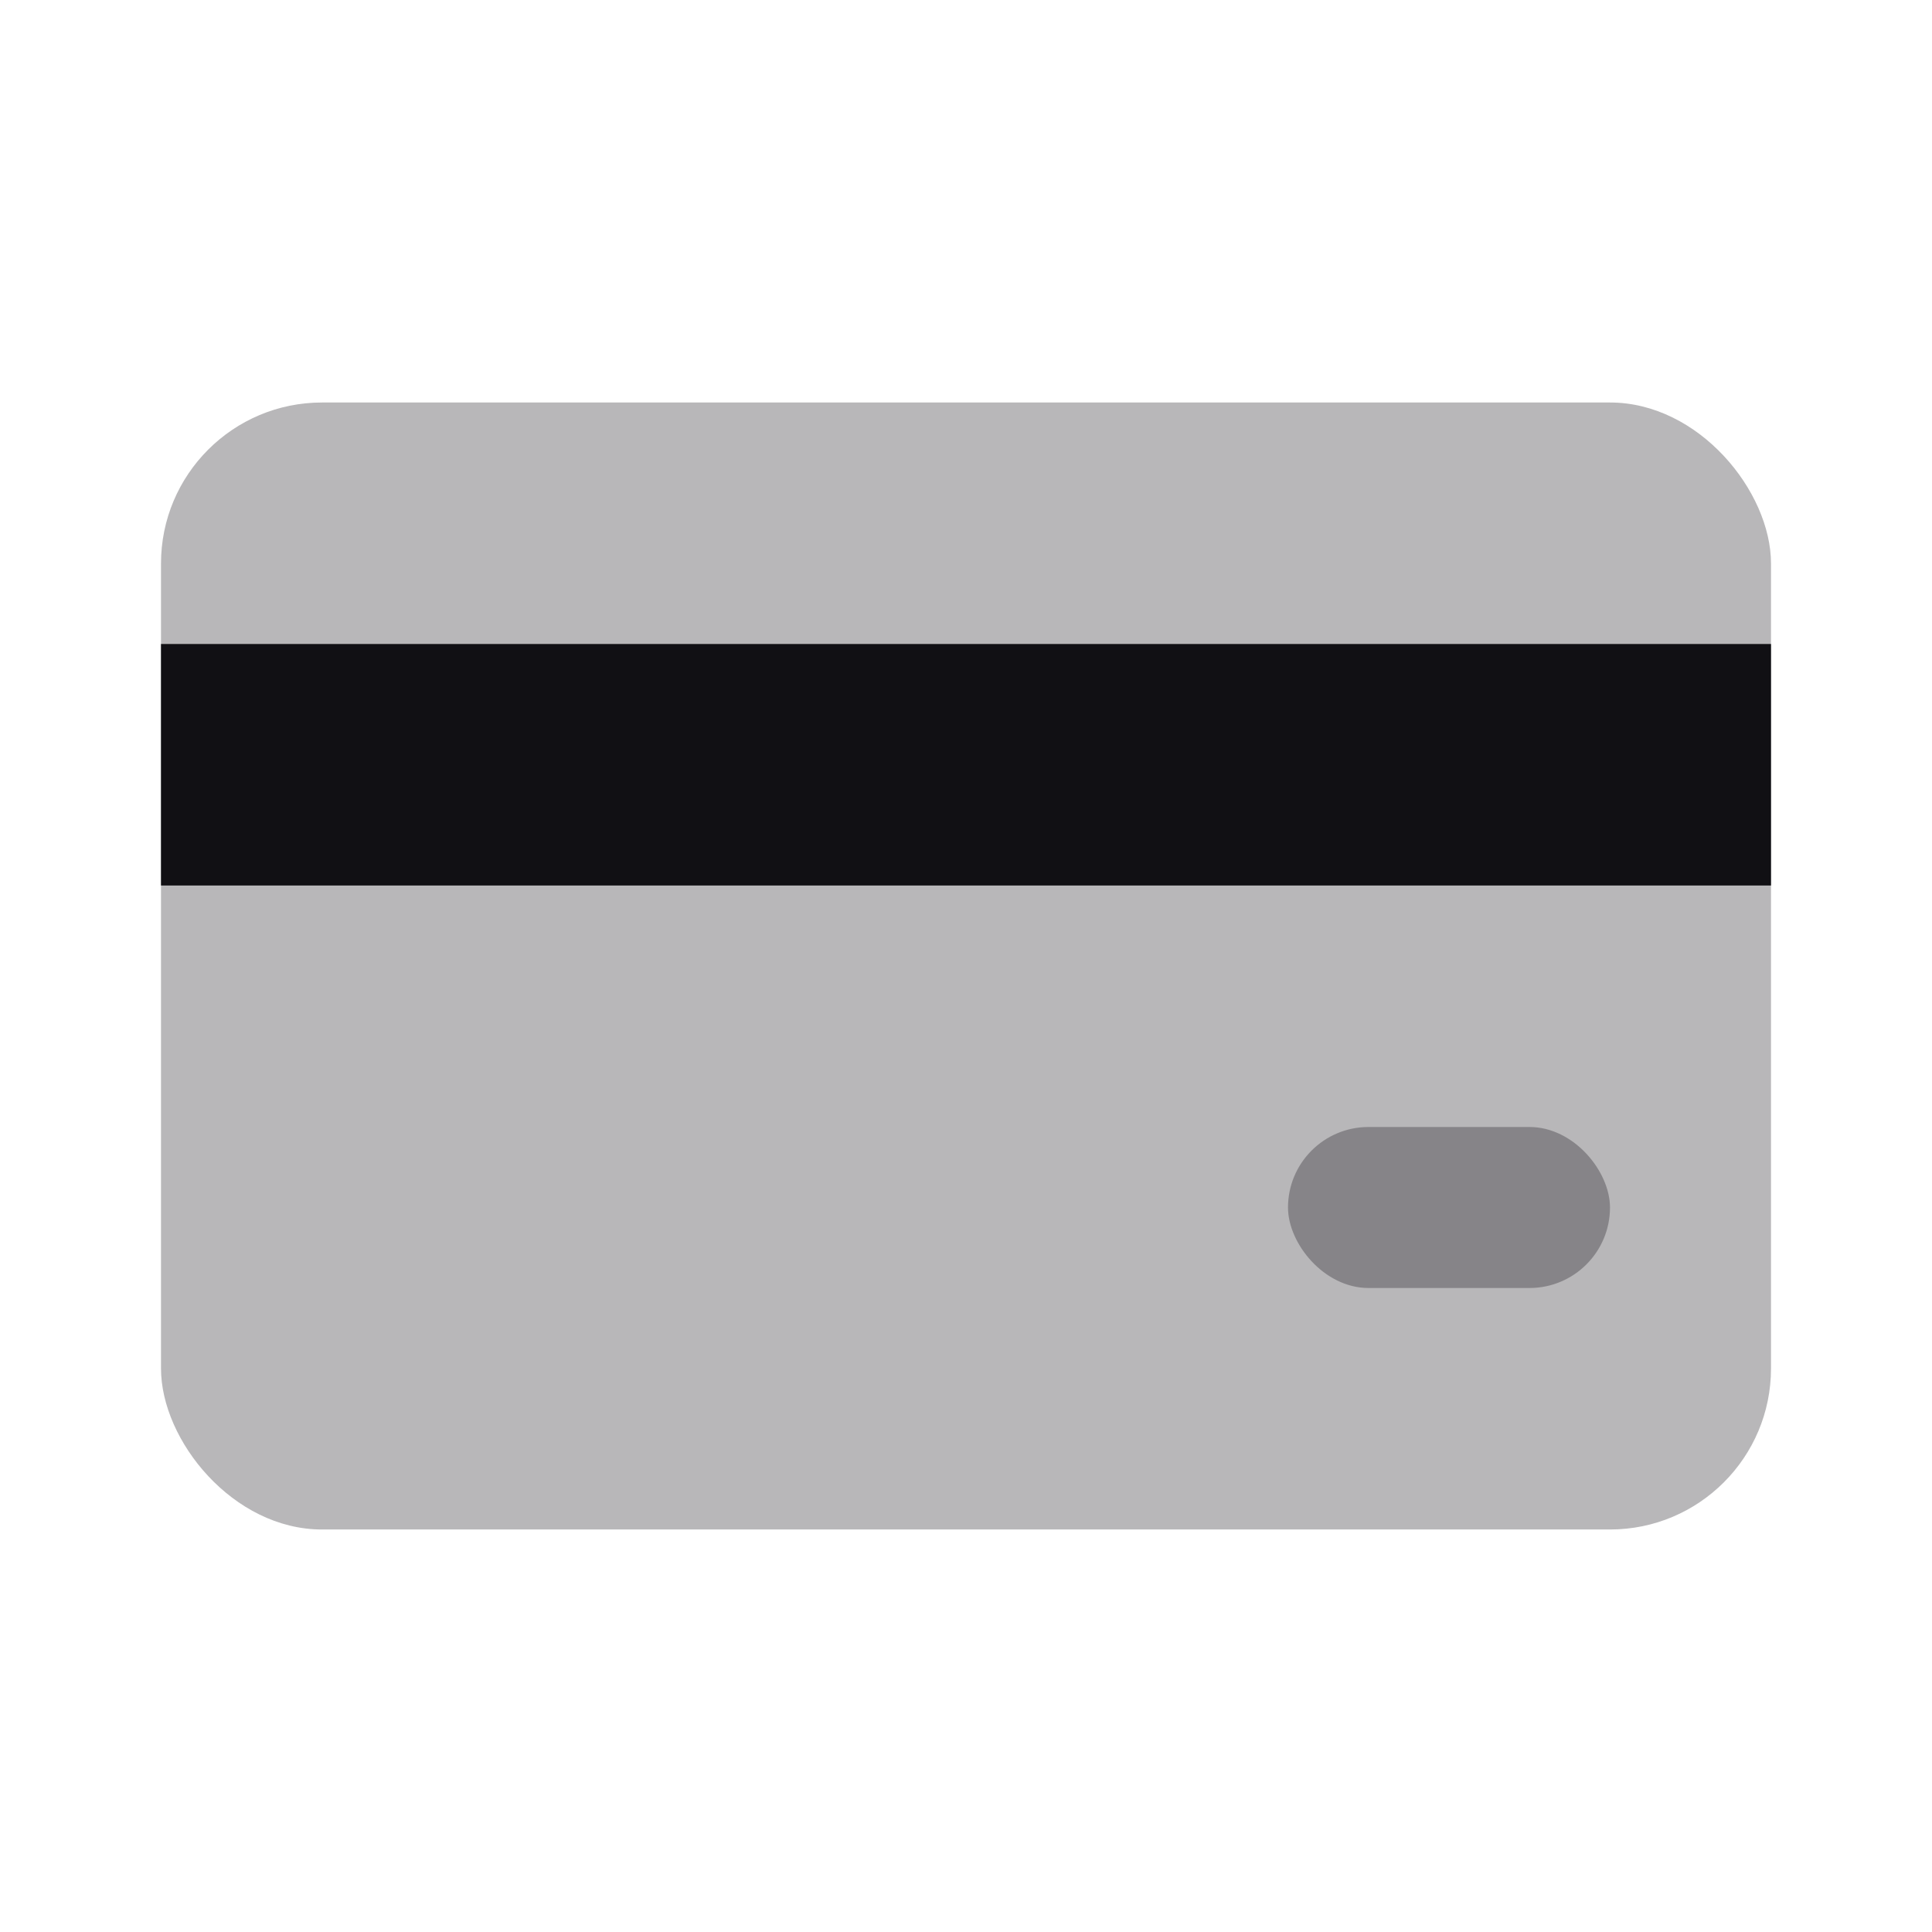 <svg width="24" height="24" viewBox="0 0 24 24" fill="none" xmlns="http://www.w3.org/2000/svg">
<g id="Property 2=Credit-card">
<rect id="Combined Shape" opacity="0.3" x="2" y="5" width="20" height="14" rx="2" fill="#111014"/>
<rect id="Rectangle 59" x="2" y="8" width="20" height="3" fill="#111014"/>
<rect id="Rectangle 59 Copy" opacity="0.3" x="16" y="14" width="4" height="2" rx="1" fill="#111014"/>
</g>
</svg>
